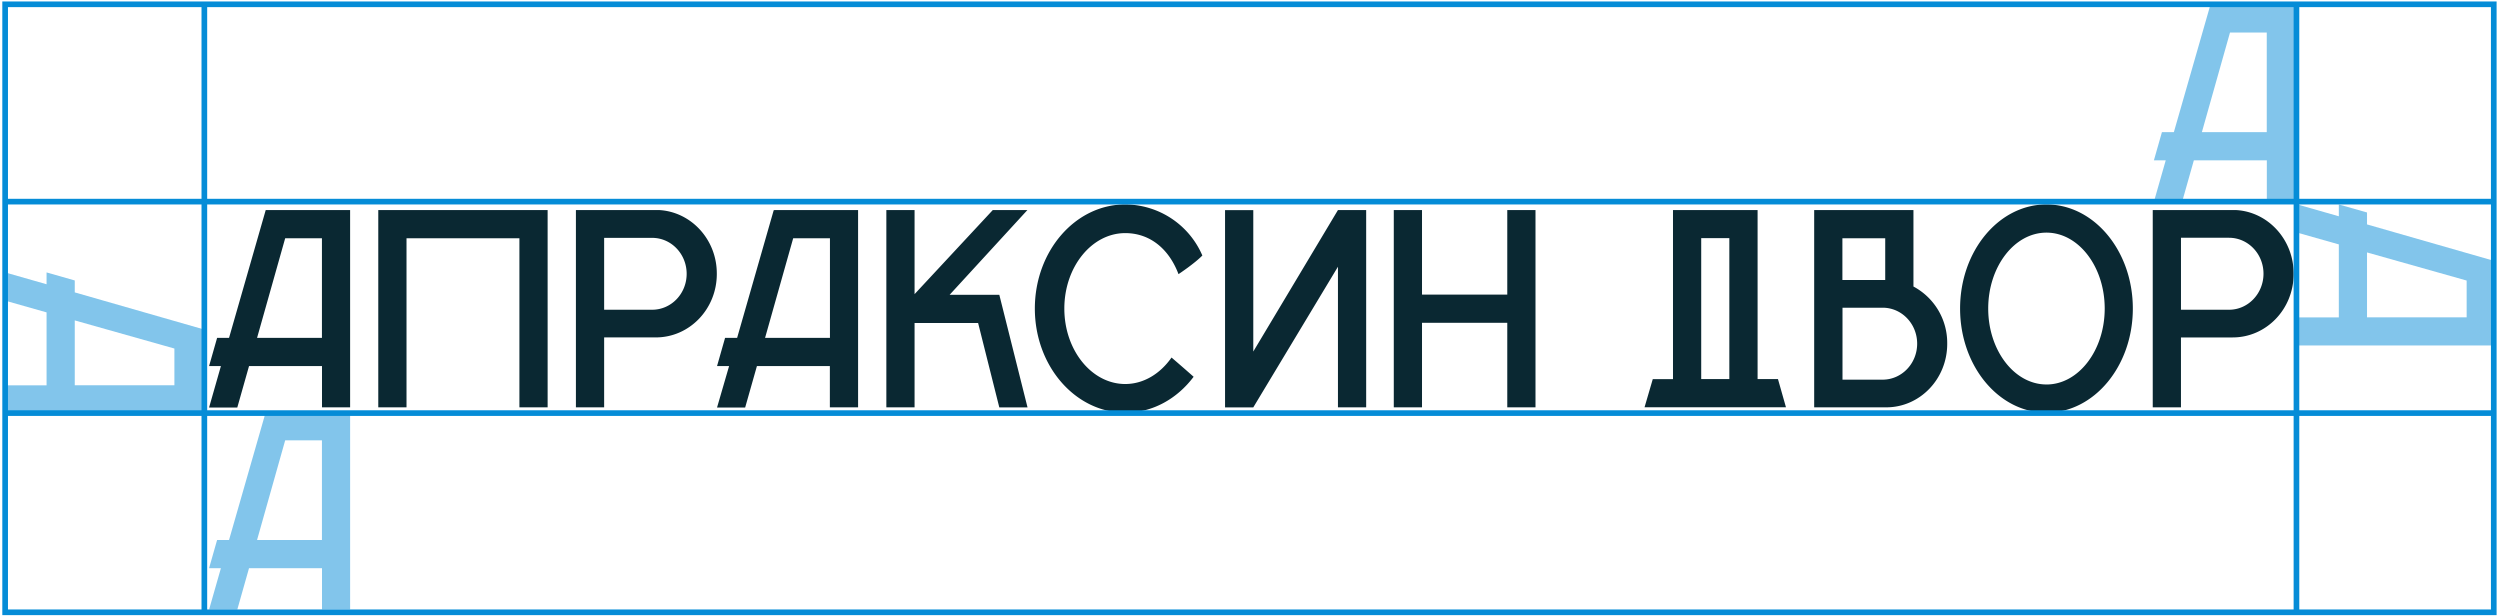 <svg xmlns="http://www.w3.org/2000/svg" width="662" height="163" fill="none"><path fill="#0A2832" d="M242.178 85.523h16.824l5.616 22.361h7.473l-7.473-29.824h-13.153l20.584-22.43h-9.165l-20.706 22.26V55.624h-7.473v52.239h7.473v-22.34ZM331.87 107.874l22.419-37.245v37.234h7.473V55.624h-7.473L331.87 93.087v-37.44h-7.478v52.238h7.478v-.01ZM399.126 78.012h-22.578V55.624h-7.473v52.239h7.473V85.475h22.578v22.388h7.473V55.624h-7.473v22.388ZM107.646 63.087h29.892v44.781h7.473V55.625h-44.843v52.243h7.478v-44.78ZM55.361 107.911h7.473l3.106-10.969h19.324v10.926h7.446V55.625H70.363l-.018.058-9.697 33.792h-3.16l-2.127 7.468h3.133l-3.133 10.968Zm20.154-44.819h9.733v26.383h-17.18l7.447-26.382ZM226.863 55.624h-21.86v.059h-.128l-9.686 33.792h-3.191l-2.127 7.468h3.191l-3.191 10.968h7.446l3.112-10.968h19.318v10.925h7.473V55.625h-.357Zm-24.275 33.85 7.446-26.382h9.734v26.383h-17.18ZM189.81 72.489v-.075c0-8.982-6.787-16.333-15.297-16.79h-22.01v52.239h7.473V89.347h13.691c8.899 0 16.143-7.494 16.143-16.805v-.053Zm-17.116 9.528h-12.718v-19.03h12.718c5.042 0 9.132 4.248 9.132 9.523 0 5.274-4.09 9.507-9.132 9.507ZM592.061 55.624h-22.015v52.244h7.473V89.352h13.696c8.893 0 16.137-7.489 16.137-16.805v-.106c.006-9.003-6.781-16.376-15.291-16.817Zm-1.803 26.393h-12.734V62.96h12.718c5.042 0 9.132 4.249 9.132 9.518 0 5.269-4.09 9.54-9.116 9.54ZM506.68 75.872V55.624h-26.286v52.239h19.089c8.894 0 16.138-7.495 16.138-16.806v-.111a16.905 16.905 0 0 0-8.941-15.074Zm-7.473-12.774V74.14h-11.34V63.098h11.34Zm-.676 37.435h-10.637V81.481h10.637c5.043 0 9.133 4.249 9.133 9.523 0 5.275-4.106 9.529-9.133 9.529ZM470.804 100.379h-5.393V55.624h-22.403V100.4h-5.357l-2.175 7.442h37.445l-2.117-7.463Zm-20.323 0V63.066h7.446v37.313h-7.446ZM541.903 54.138c-12.632 0-22.871 12.344-22.871 27.566 0 15.223 10.239 27.567 22.871 27.567 12.633 0 22.871-12.339 22.871-27.567s-10.233-27.566-22.871-27.566Zm0 47.67c-8.51 0-15.424-9.03-15.424-20.104S533.393 61.6 541.903 61.6s15.425 9.03 15.425 20.104c0 11.075-6.93 20.11-15.425 20.11v-.006ZM297.963 101.686c-8.893 0-16.127-8.96-16.127-19.976 0-11.016 7.234-19.982 16.127-19.982 6.457 0 11.531 4.063 14.105 10.867 0 0 4.293-2.847 6.314-4.94a22.314 22.314 0 0 0-8.189-9.803 22.358 22.358 0 0 0-12.23-3.714c-13.234 0-23.935 12.344-23.935 27.572s10.728 27.566 23.961 27.566c7.229 0 13.707-3.686 18.084-9.507-3.026-2.683-5.85-5.094-5.85-5.094-2.995 4.286-7.383 7.011-12.26 7.011Z"/><path fill="#82C5EB" d="M570.352 53.425h7.473l3.106-10.968h19.324v10.925h7.446V1.138h-22.347l-.019.059-9.696 33.792h-3.159l-2.128 7.468h3.133l-3.133 10.968Zm20.153-44.819h9.734V34.99h-17.18l7.446-26.383ZM55.361 161.423h7.473l3.106-10.968h19.324v10.925h7.446v-52.243H70.363l-.018.058-9.697 33.792h-3.16l-2.127 7.468h3.133l-3.133 10.968Zm20.154-44.818h9.733v26.382h-17.18l7.447-26.382ZM608.352 54.138v7.473l10.968 3.106V84.04h-10.926v7.447h52.244V69.139l-.058-.018-33.792-9.696v-3.16l-7.468-2.127v3.133l-10.968-3.133ZM653.17 74.29v9.733h-26.382v-17.18l26.382 7.447ZM1.362 72.137v7.473l10.968 3.107v19.323H1.404v7.446h52.244V87.139l-.059-.018-33.791-9.697v-3.159l-7.468-2.128v3.133L1.362 72.137ZM46.18 92.291v9.733H19.798v-17.18l26.382 7.447Z"/><path stroke="#058CD7" stroke-width="1.5" d="M1.362 1.138H660.35v160.997H1.362zM1.362 53.388H660.35M1.362 109.387H660.35M54.111 1.138v160.998M608.102 1.138v160.998"/></svg>
